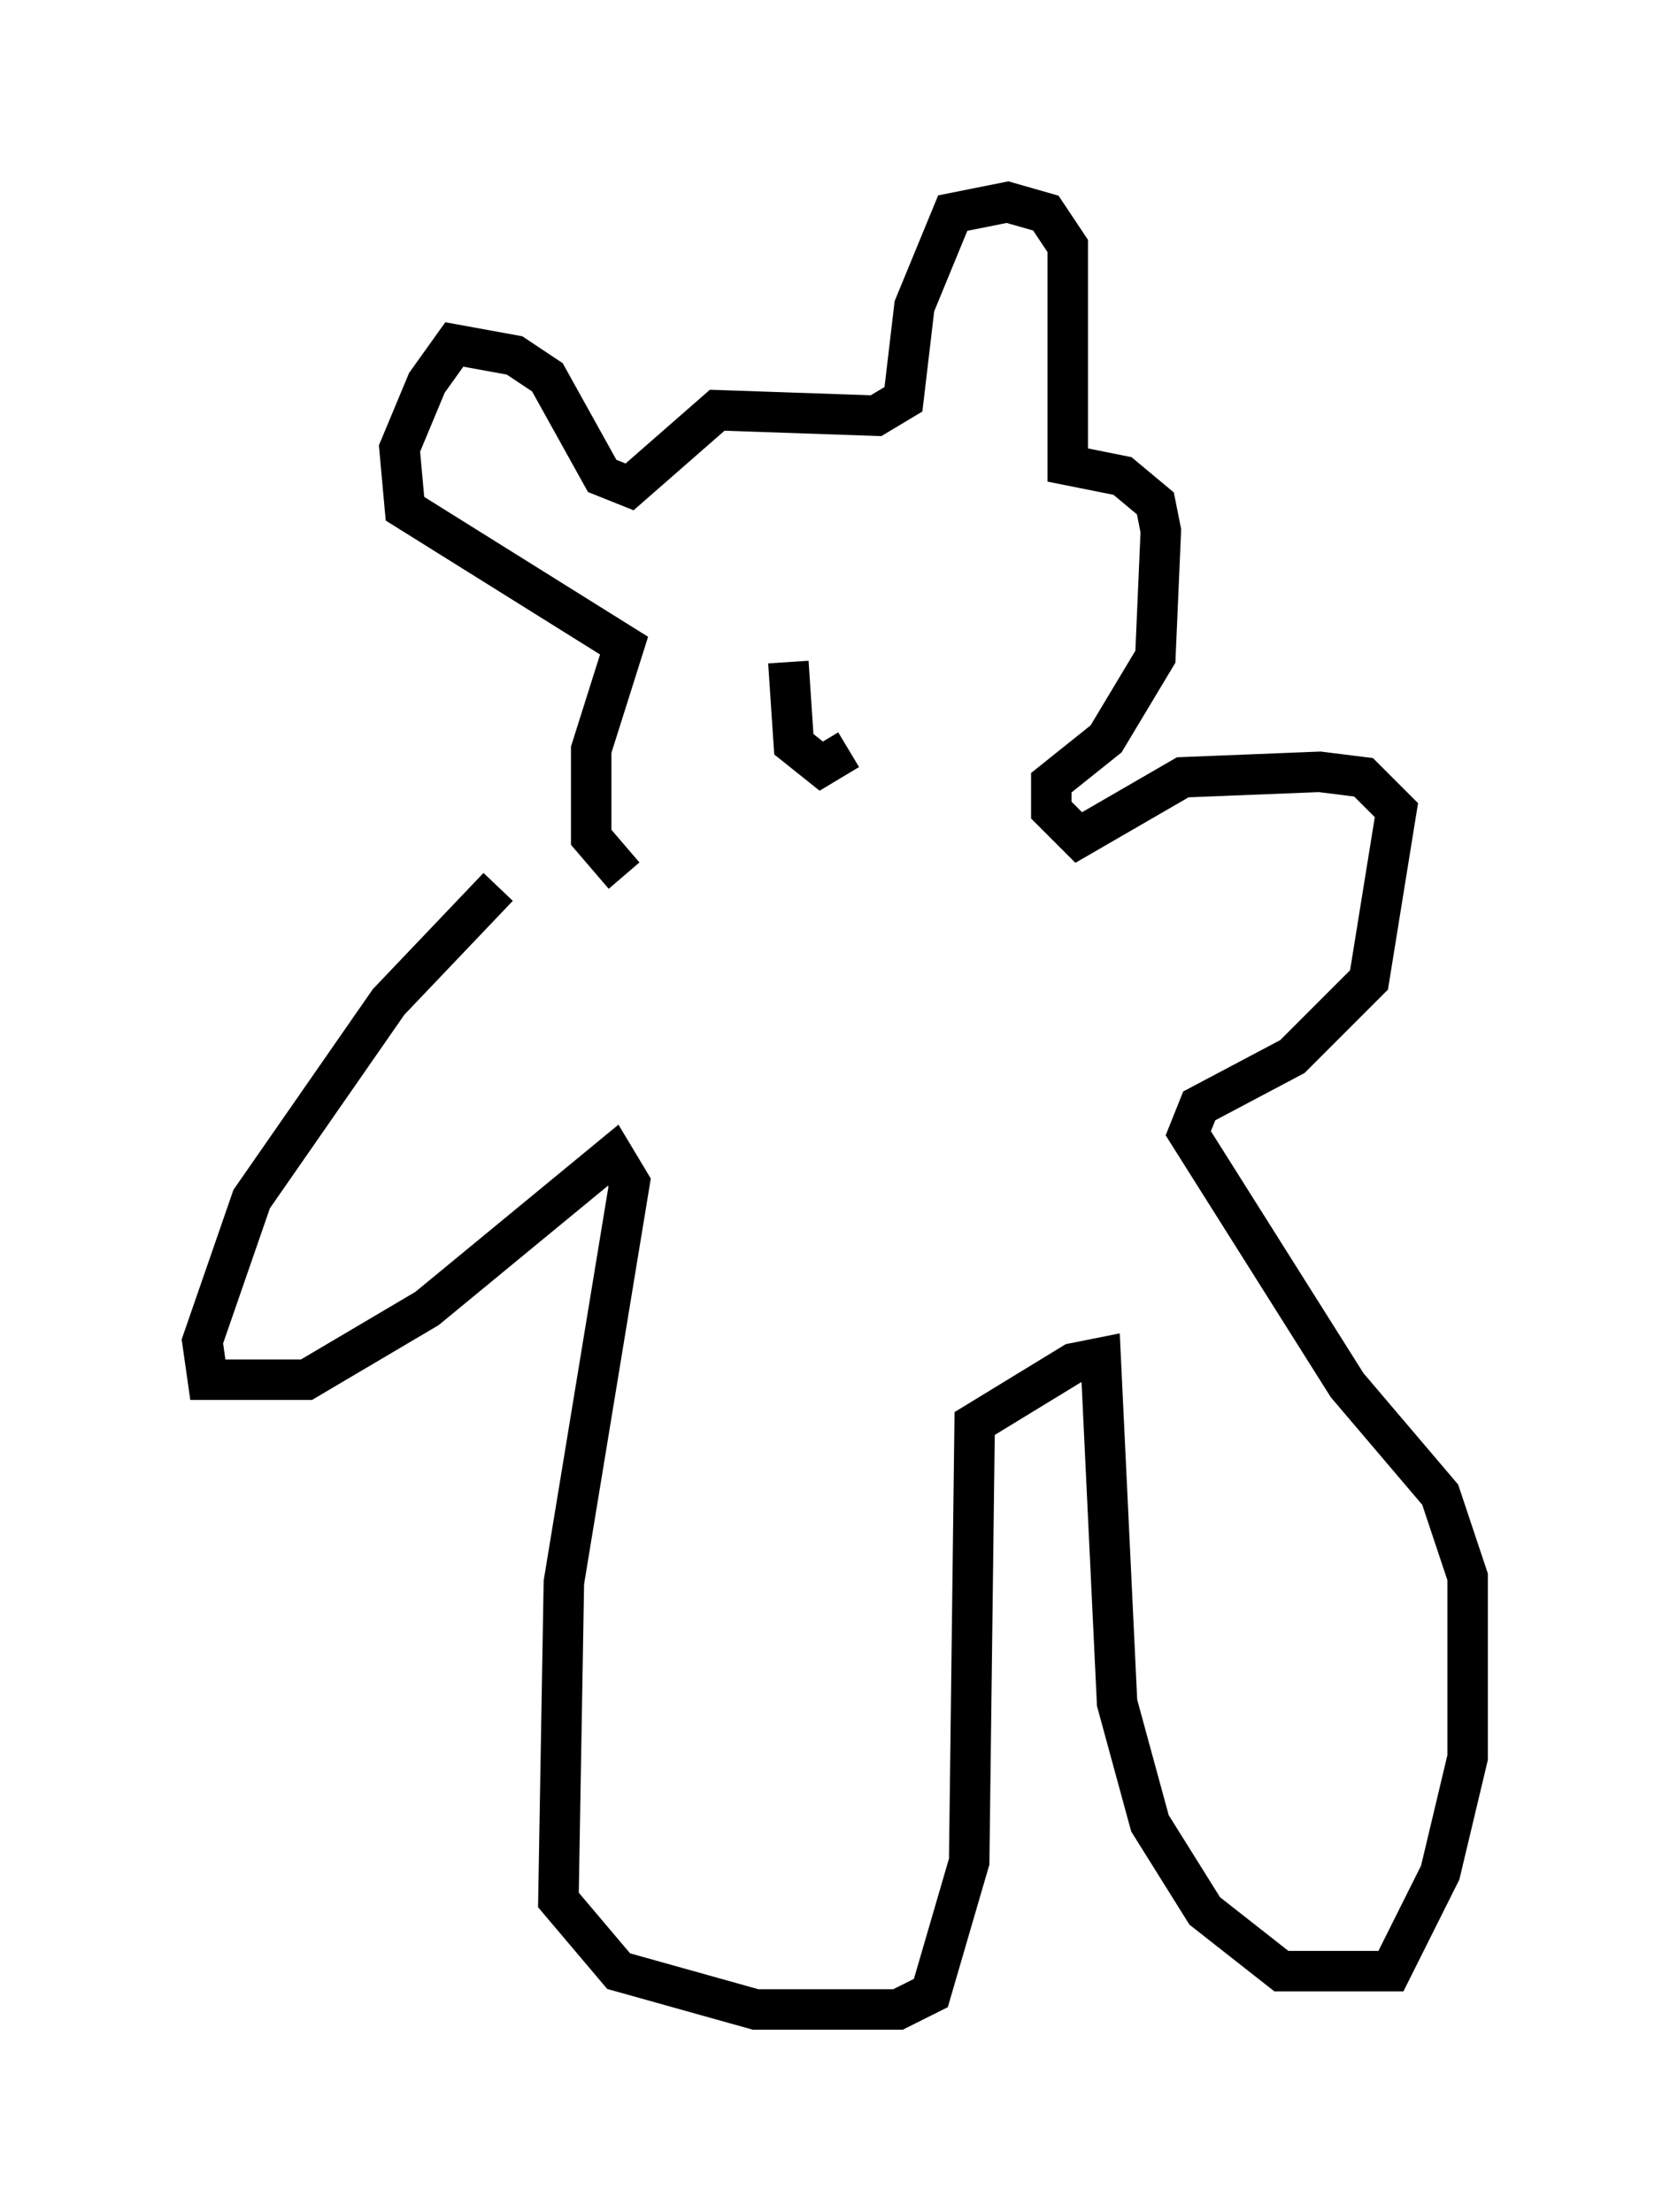 <?xml version="1.0" encoding="utf-8" ?>
<svg baseProfile="full" height="54.654" version="1.1" width="41.258" xmlns="http://www.w3.org/2000/svg" xmlns:ev="http://www.w3.org/2001/xml-events" xmlns:xlink="http://www.w3.org/1999/xlink"><defs /><rect fill="white" height="54.654" width="41.258" x="0" y="0" /><path d="M14.743, 21.103 m-2.436, 0.812 l-2.706, 2.842 -3.383, 4.871 l-1.218, 3.518 0.135, 0.947 l2.436, 0.0 2.977, -1.759 l4.601, -3.789 0.406, 0.677 l-1.624, 9.878 -0.135, 7.848 l1.488, 1.759 3.383, 0.947 l3.518, 0.0 0.812, -0.406 l0.947, -3.248 0.135, -10.825 l2.436, -1.488 0.677, -0.135 l0.406, 8.525 0.812, 2.977 l1.353, 2.165 1.894, 1.488 l2.706, 0.0 1.218, -2.436 l0.677, -2.842 0.0, -4.465 l-0.677, -2.03 -2.3, -2.706 l-3.924, -6.225 0.271, -0.677 l2.3, -1.218 1.894, -1.894 l0.677, -4.195 -0.812, -0.812 l-1.083, -0.135 -3.383, 0.135 l-2.571, 1.488 -0.677, -0.677 l0.0, -0.677 1.353, -1.083 l1.218, -2.03 0.135, -3.112 l-0.135, -0.677 -0.812, -0.677 l-1.353, -0.271 0.0, -5.413 l-0.541, -0.812 -0.947, -0.271 l-1.353, 0.271 -0.947, 2.3 l-0.271, 2.3 -0.677, 0.406 l-3.924, -0.135 -2.165, 1.894 l-0.677, -0.271 -1.353, -2.436 l-0.812, -0.541 -1.488, -0.271 l-0.677, 0.947 -0.677, 1.624 l0.135, 1.488 5.413, 3.383 l-0.812, 2.571 0.0, 2.165 l0.812, 0.947 m4.059, -5.277 l0.135, 2.03 0.677, 0.541 l0.677, -0.406 " fill="none" stroke="black" stroke-width="1" /></svg>